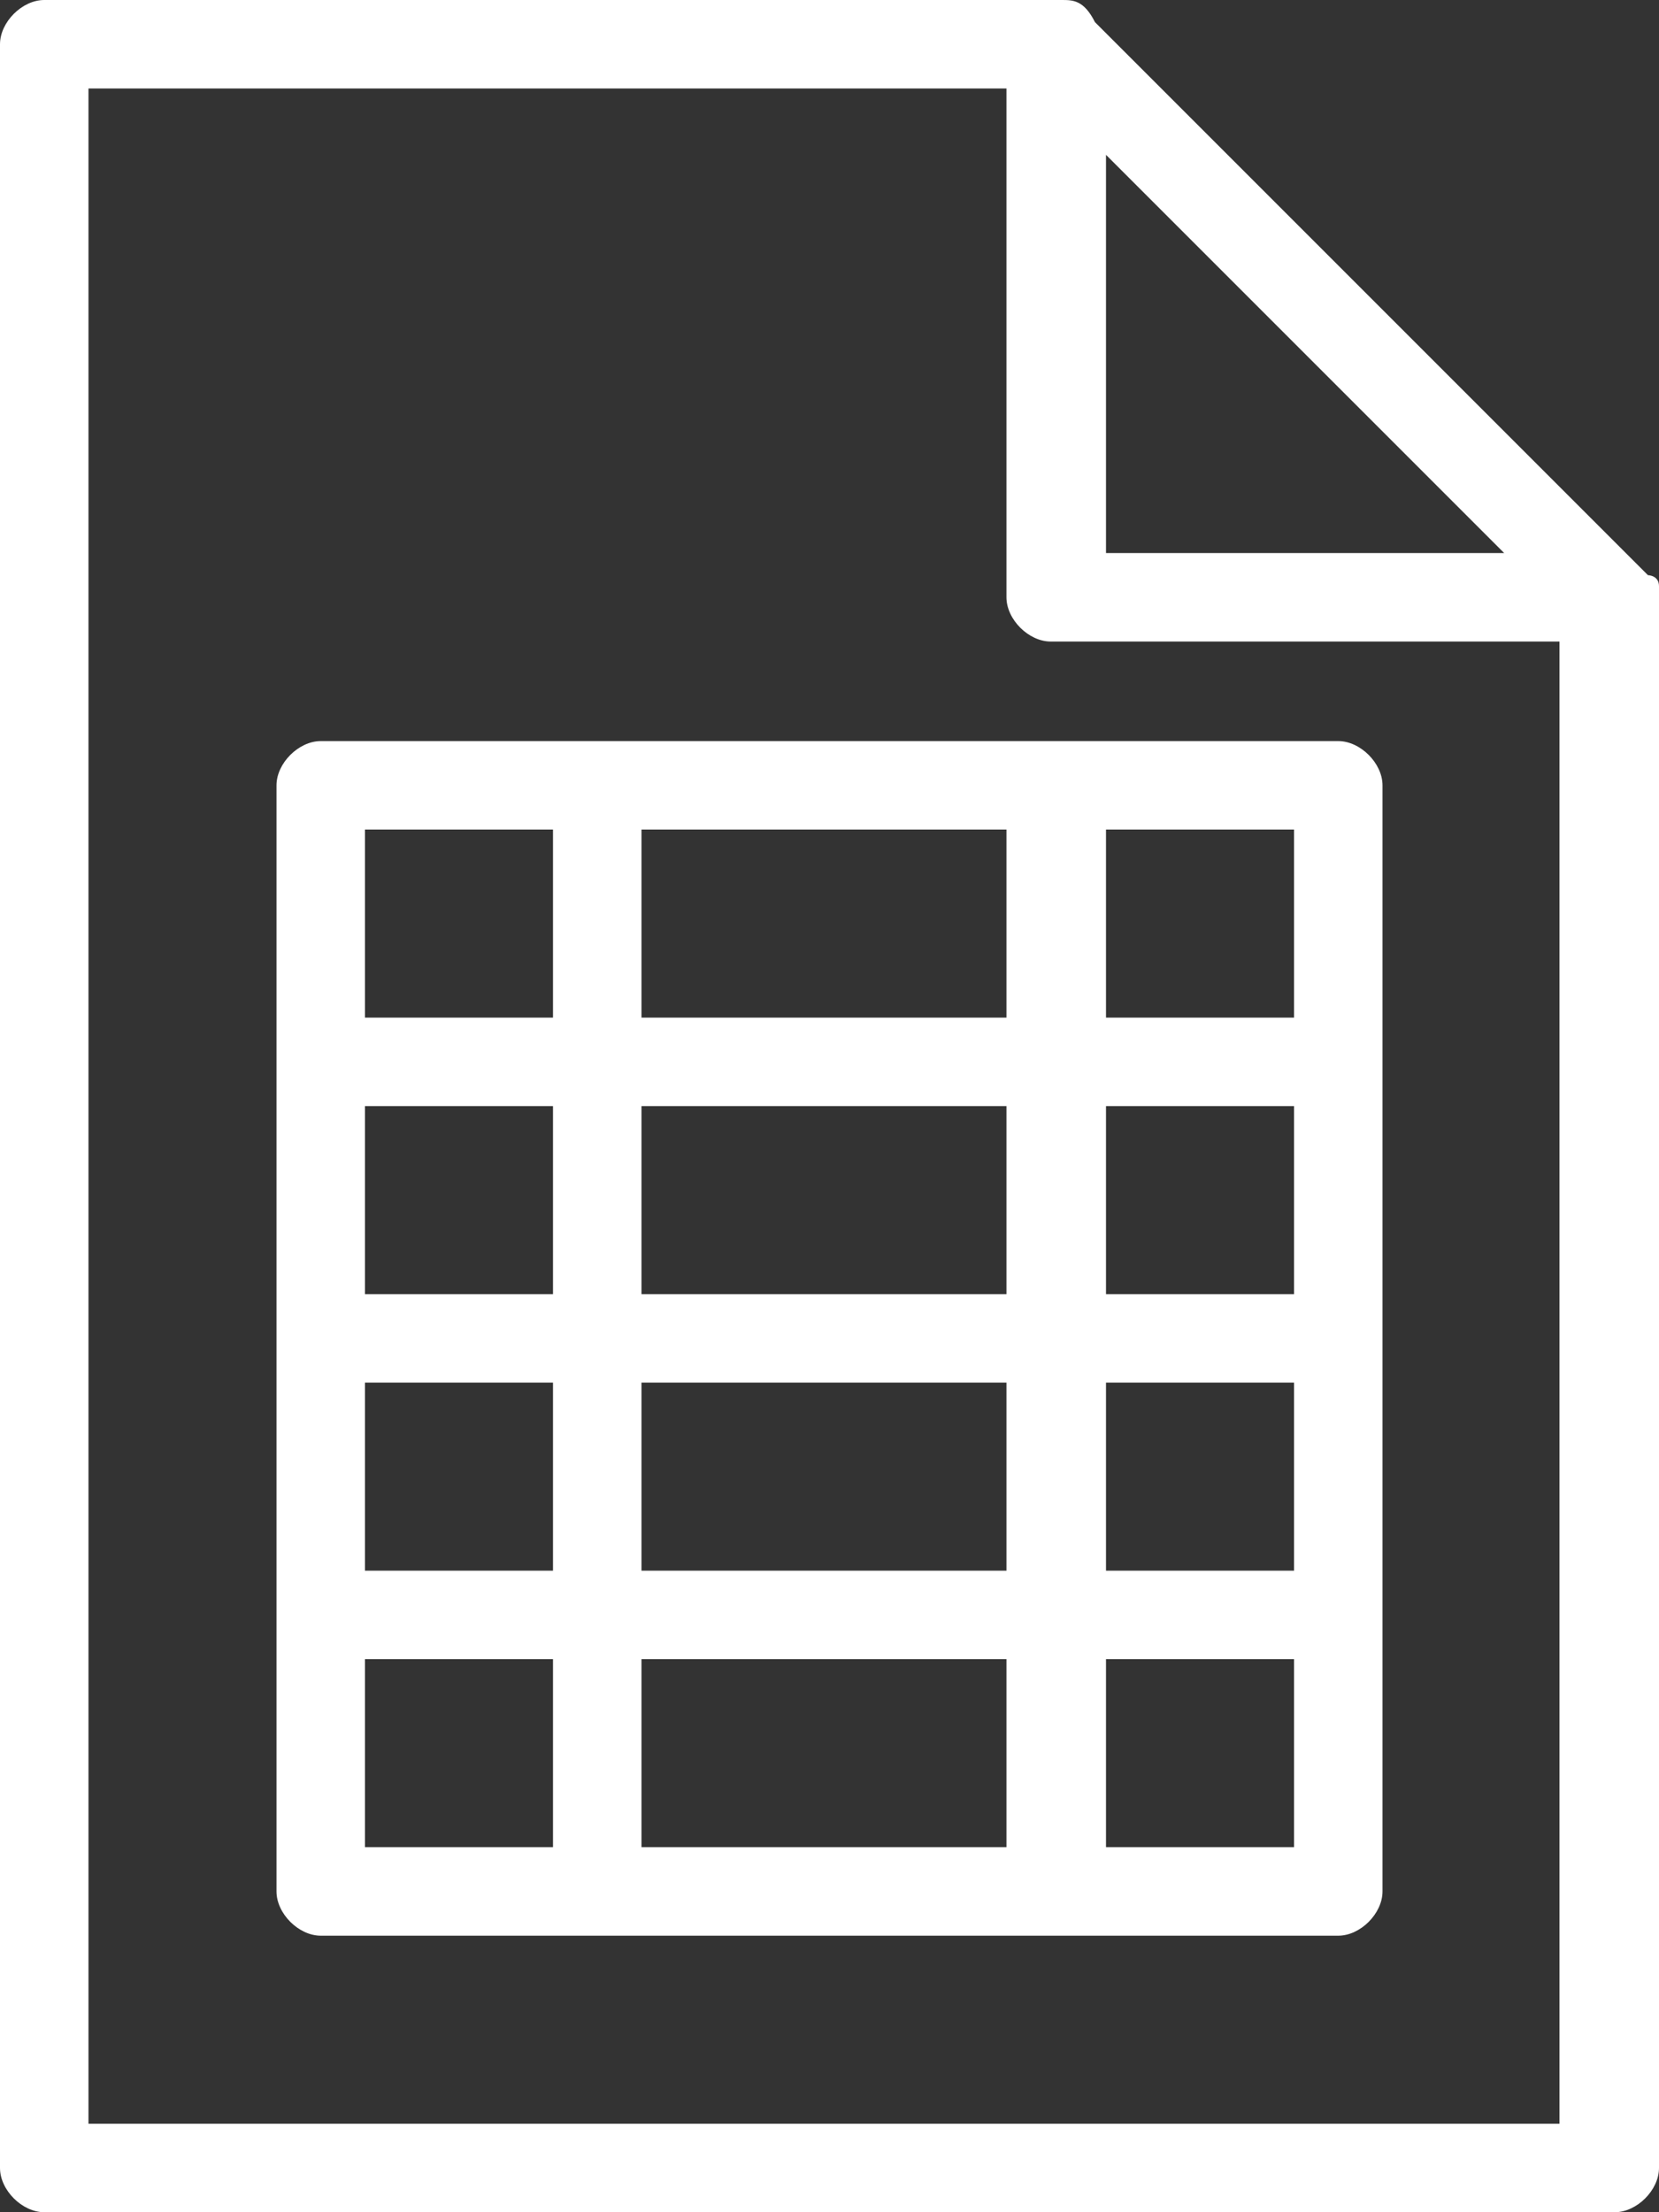 <?xml version="1.0" encoding="utf-8"?>
<!-- Generator: Adobe Illustrator 17.1.0, SVG Export Plug-In . SVG Version: 6.00 Build 0)  -->
<!DOCTYPE svg PUBLIC "-//W3C//DTD SVG 1.1//EN" "http://www.w3.org/Graphics/SVG/1.1/DTD/svg11.dtd">
<svg version="1.1" id="Layer_1" xmlns="http://www.w3.org/2000/svg" xmlns:xlink="http://www.w3.org/1999/xlink" x="0px" y="0px"
	 viewBox="0 0 15 20" enable-background="new 0 0 15 20" xml:space="preserve">
<rect x="0" y="0" width="15" height="20" fill="#333333" stroke="none"/>
<path fill="#FFFFFF" d="M15,5.3c0-0.1-0.1-0.1-0.1-0.1l-5-5C9.8,0,9.7,0,9.6,0H0.4C0.2,0,0,0.2,0,0.4v19.2C0,19.8,0.2,20,0.4,20
	h14.2c0.2,0,0.4-0.2,0.4-0.4V5.4C15,5.4,15,5.3,15,5.3z M10,1.4L13.6,5H10V1.4z M14.2,19.2H0.8V0.8h8.3v4.6c0,0.2,0.2,0.4,0.4,0.4
	c0,0,0,0,0,0h4.6V19.2L14.2,19.2z M2.5,7.1v10c0,0.2,0.2,0.4,0.4,0.4h9.2c0.2,0,0.4-0.2,0.4-0.4v-10c0-0.2-0.2-0.4-0.4-0.4H2.9
	C2.7,6.7,2.5,6.9,2.5,7.1L2.5,7.1z M10,7.5h1.7v1.7H10L10,7.5L10,7.5z M10,10h1.7v1.7H10L10,10L10,10z M10,12.5h1.7v1.7H10L10,12.5
	L10,12.5z M10,15h1.7v1.7H10L10,15L10,15z M5.8,7.5h3.3v1.7H5.8V7.5L5.8,7.5z M5.8,10h3.3v1.7H5.8V10L5.8,10z M5.8,12.5h3.3v1.7H5.8
	V12.5L5.8,12.5z M5.8,15h3.3v1.7H5.8V15L5.8,15z M3.3,7.5H5v1.7H3.3L3.3,7.5L3.3,7.5L3.3,7.5z M3.3,10H5v1.7H3.3L3.3,10L3.3,10
	L3.3,10z M3.3,12.5H5v1.7H3.3L3.3,12.5L3.3,12.5L3.3,12.5z M3.3,15H5v1.7H3.3L3.3,15L3.3,15L3.3,15z"/>
</svg>
